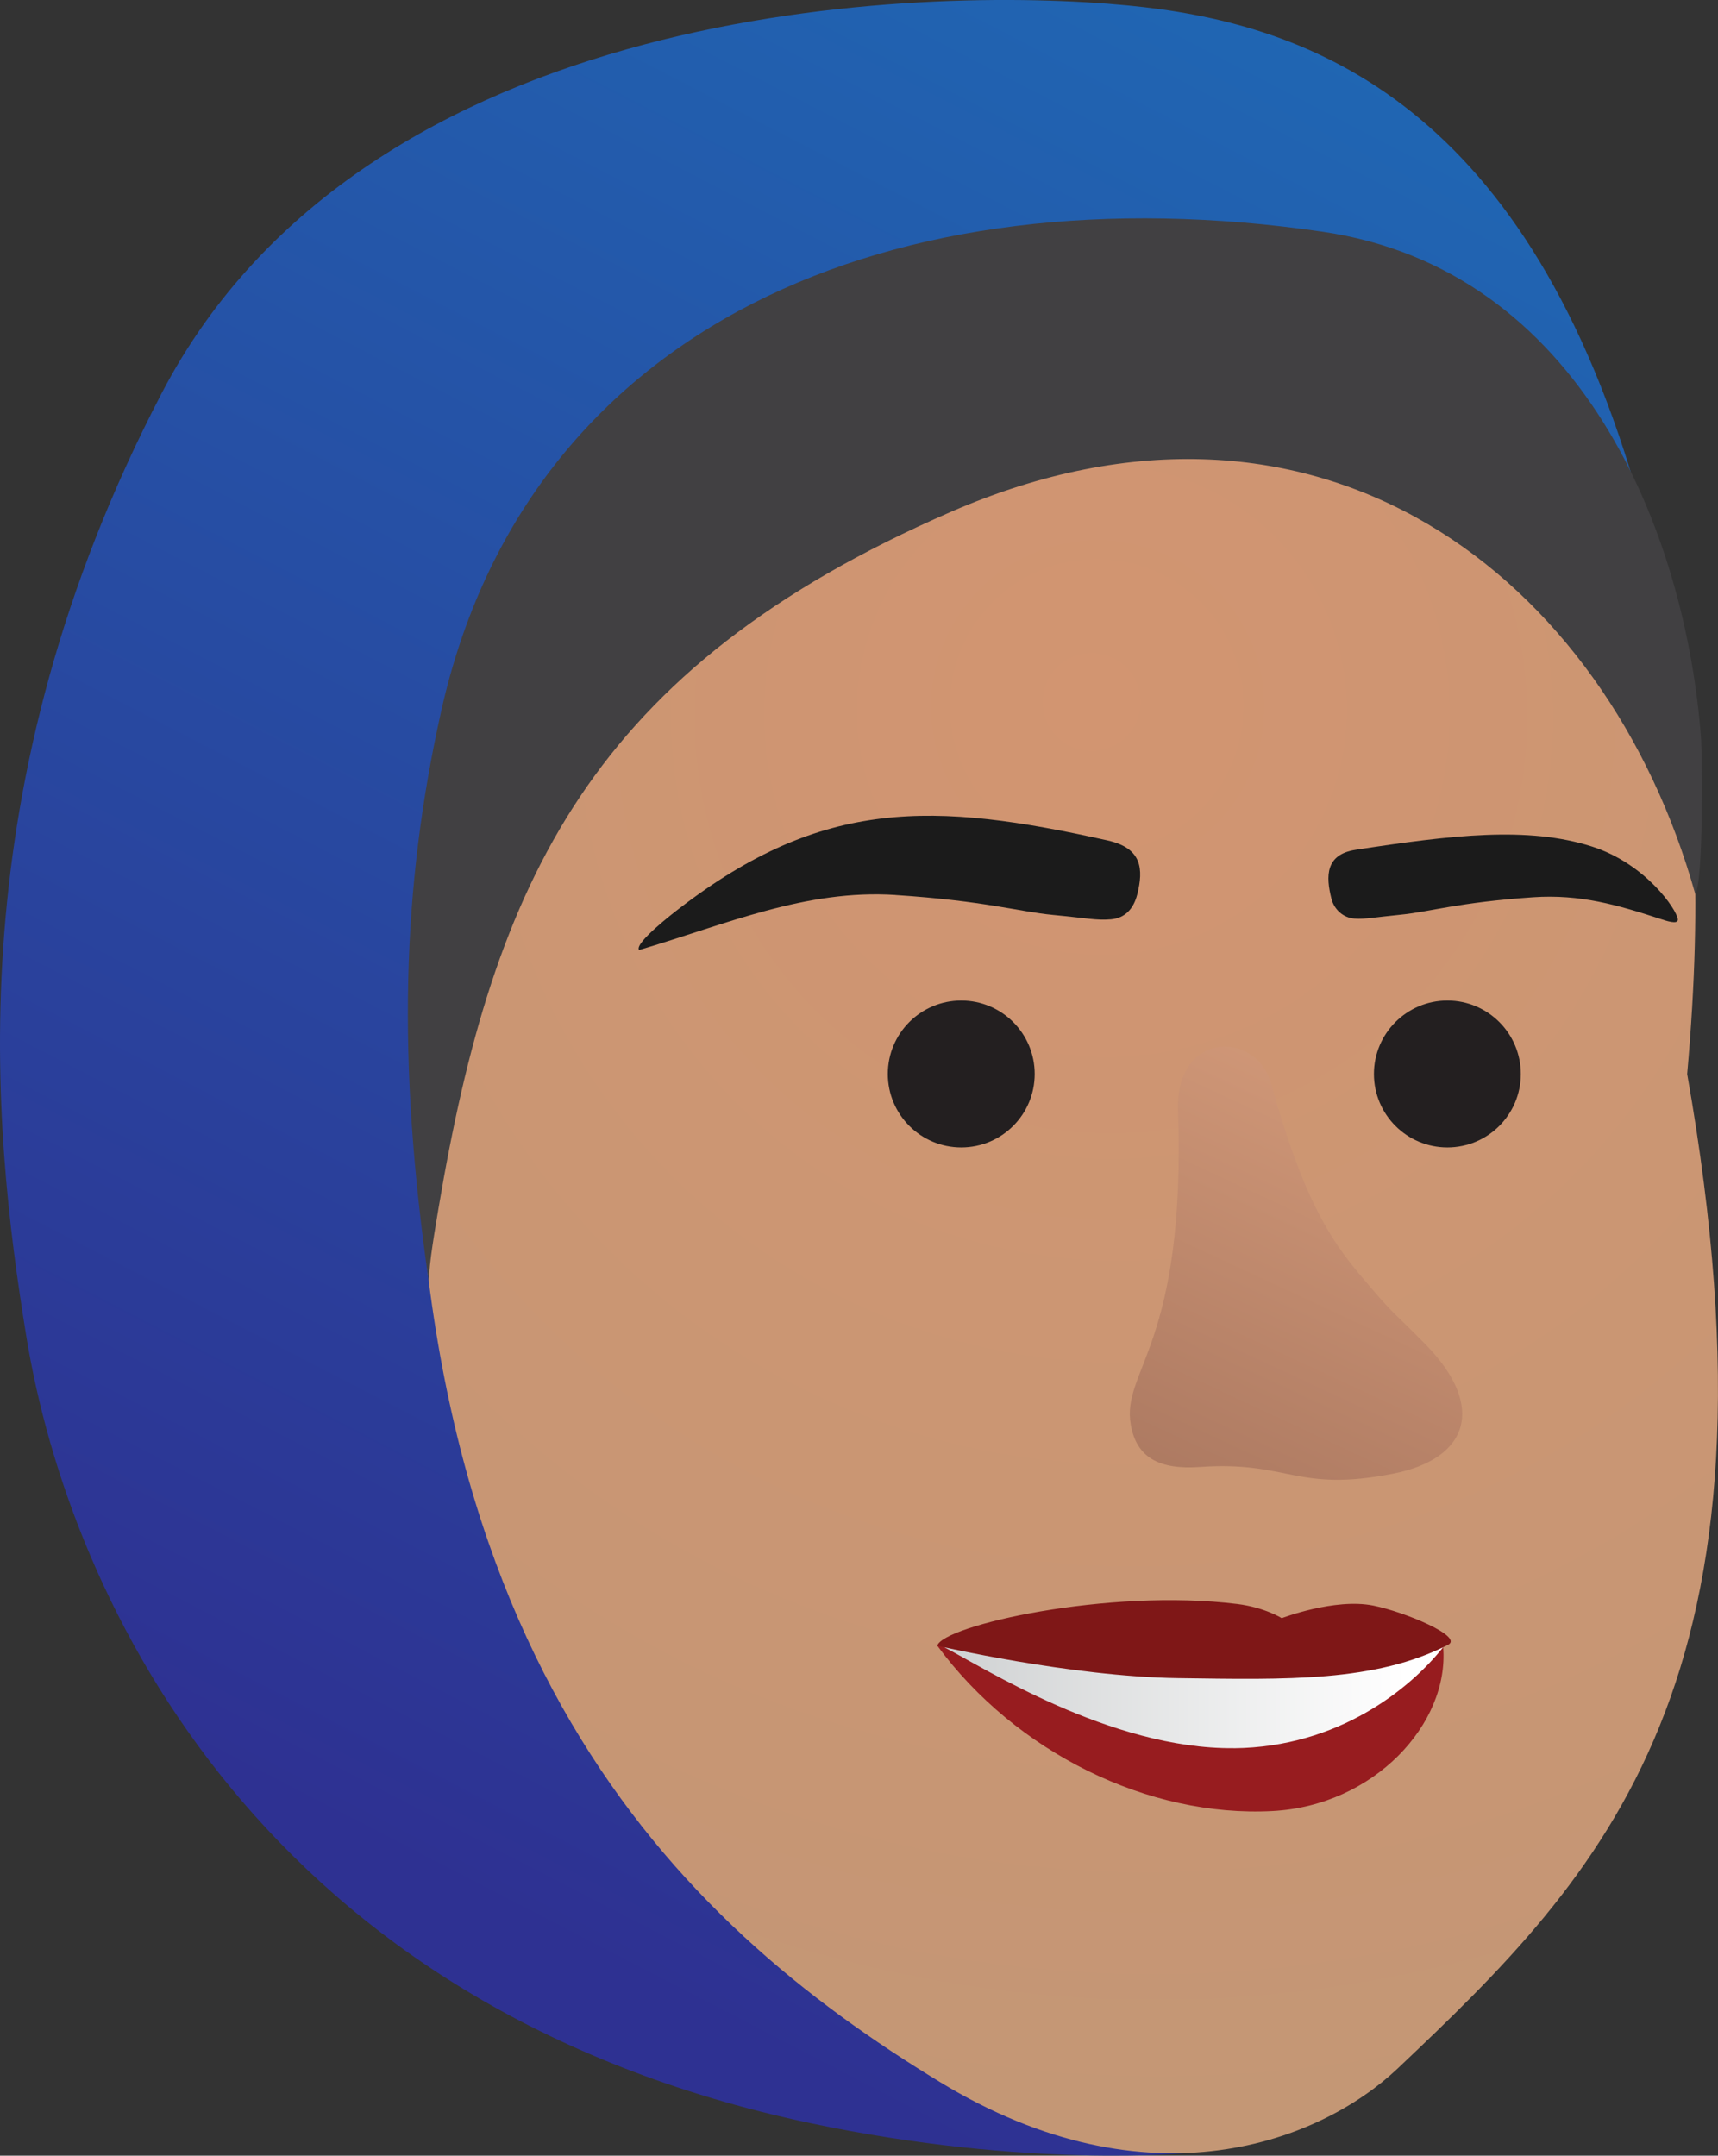 <?xml version="1.0" encoding="UTF-8"?>
<svg id="Layer_2" data-name="Layer 2" xmlns="http://www.w3.org/2000/svg" xmlns:xlink="http://www.w3.org/1999/xlink" viewBox="0 0 323.76 406.19">
  <rect x="0" y="0" width="323.76" height="406.19" fill="#333333" stroke="none"/>
  <defs>
    <style>
      .cls-1 {
        fill: url(#linear-gradient-2);
      }

      .cls-2 {
        fill: #231f20;
      }

      .cls-3 {
        fill: url(#radial-gradient);
      }

      .cls-4 {
        fill: #971c1f;
      }

      .cls-5 {
        fill: url(#linear-gradient-3);
      }

      .cls-6 {
        fill: #1b1b1b;
      }

      .cls-7 {
        fill: url(#linear-gradient);
      }

      .cls-8 {
        fill: #414042;
      }

      .cls-9 {
        fill: #7f1717;
      }
    </style>
    <linearGradient id="linear-gradient" x1="297.45" y1="-88.9" x2="70.88" y2="348.97" gradientUnits="userSpaceOnUse">
      <stop offset="0" stop-color="#1c75bc"/>
      <stop offset="1" stop-color="#2e3192"/>
    </linearGradient>
    <radialGradient id="radial-gradient" cx="221.71" cy="144.57" fx="205.22" fy="131.92" r="313.83" gradientUnits="userSpaceOnUse">
      <stop offset="0" stop-color="#d29571"/>
      <stop offset="1" stop-color="#c19776"/>
    </radialGradient>
    <linearGradient id="linear-gradient-2" x1="263.59" y1="204.83" x2="200.98" y2="339.44" gradientUnits="userSpaceOnUse">
      <stop offset="0" stop-color="#d19878"/>
      <stop offset=".89" stop-color="#996955"/>
    </linearGradient>
    <linearGradient id="linear-gradient-3" x1="264.88" y1="323.69" x2="181.31" y2="323.69" gradientUnits="userSpaceOnUse">
      <stop offset="0" stop-color="#fff"/>
      <stop offset="1" stop-color="#d1d3d4"/>
    </linearGradient>
  </defs>
  <g id="Bitmojis">
    <g id="Ethic_Side_Happy">
      <path class="cls-7" d="M308.28,92.16C286.6,17.85,245.02,4.15,212.57,1.03,173.7-2.71,69.07.02,30.46,74.11-8.15,148.2-1.5,212,4.93,251.63c8.29,51.08,45.31,126.78,147.77,148.43,41.06,8.68,71.5,5.59,71.5,5.59"/>
      <path class="cls-3" d="M317.95,202.37c20.23,114.42-15.9,150.84-54.64,187.47-14.35,13.57-46.69,26.5-86.17,2.48-49.72-30.26-102.76-81.26-98.71-207.31,2.3-71.75,32.28-103.36,110.71-103.36s141.07-17.44,128.81,120.72Z"/>
      <path class="cls-1" d="M213.1,268.48c1.09,6.18,5.35,8.48,13.05,7.94,16.73-1.17,18.12,4.86,36.4,1.26,14.17-2.8,17.6-12.59,6.12-24.33-6.43-6.57-5.5-4.93-12.51-13.3-5.48-6.56-10.64-14.34-16.57-35.74-2.87-10.37-18.11-9.93-17.59,4.89,1.53,44.41-10.73,48.98-8.9,59.28Z"/>
      <circle class="cls-2" cx="181.15" cy="202.37" r="13.84"/>
      <circle class="cls-2" cx="272.76" cy="202.37" r="13.84"/>
      <path class="cls-8" d="M249.16,43.65c48.9,7.1,68.53,56.75,71.41,95.53.22,2.97.48,26.69-1.09,29.3-16.74-59.83-71.02-102.13-140.26-72.04-67.98,29.54-86.22,69.8-96.59,131.28-1.1,6.54-2.04,12.28-1.7,14.65-6.21-42.54-5.18-75.25,2.2-108.31C99.36,61.25,168.35,31.91,249.16,43.65Z"/>
      <path class="cls-6" d="M168.76,168.64c-16.94-1.1-31.92,5.53-48.32,10.37-.99-1.23,6.48-7,7.65-7.89,26.98-20.71,47.76-20.1,80.69-12.74,6.47,1.45,6.72,5.42,5.54,10.14-.67,2.65-2.24,4.48-4.97,4.71-2.72.23-4.46-.22-10.9-.83-6.44-.61-12.75-2.64-29.7-3.75Z"/>
      <path class="cls-6" d="M255.45,160.13c-5.66.87-5.63,4.95-4.53,9.24.53,2.07,2.28,3.58,4.33,3.72,2.13.14,3.67-.24,8.84-.75,5.38-.53,10.67-2.3,24.83-3.27,8.89-.6,15.92,1.45,24.04,4.1.97.32,3.32,1.13,3.23.07-.17-1.82-6.05-10.49-16.19-13.73-12.03-3.85-26.37-2.17-44.56.62Z"/>
      <path class="cls-5" d="M177.9,310.38l35.43,2.92,58.64-2.92s-8.72,27.38-42.89,26.59c-34.17-.78-51.18-26.59-51.18-26.59Z"/>
      <path class="cls-4" d="M232.5,329.42c19.75-.18,33.28-11.24,39.47-19.04,1.16,14.43-13.05,29.86-32.14,30.87-23.47,1.25-48.42-11.08-63.2-31.16,0,0-.34-.53,1.27.28,7.14,3.63,31.31,19.25,54.6,19.04Z"/>
      <path class="cls-9" d="M272.89,309.93c3.01-1.54-8.22-6.22-14.09-7.39-7.29-1.46-17.25,2.37-17.25,2.37,0,0-3.22-2.03-8.38-2.67-24.45-3.01-55.5,4.09-56.54,7.86,0,0,25.08,5.82,45.31,6.11,20.64.29,37.26.74,50.95-6.28Z"/>
    </g>
  </g>
</svg>